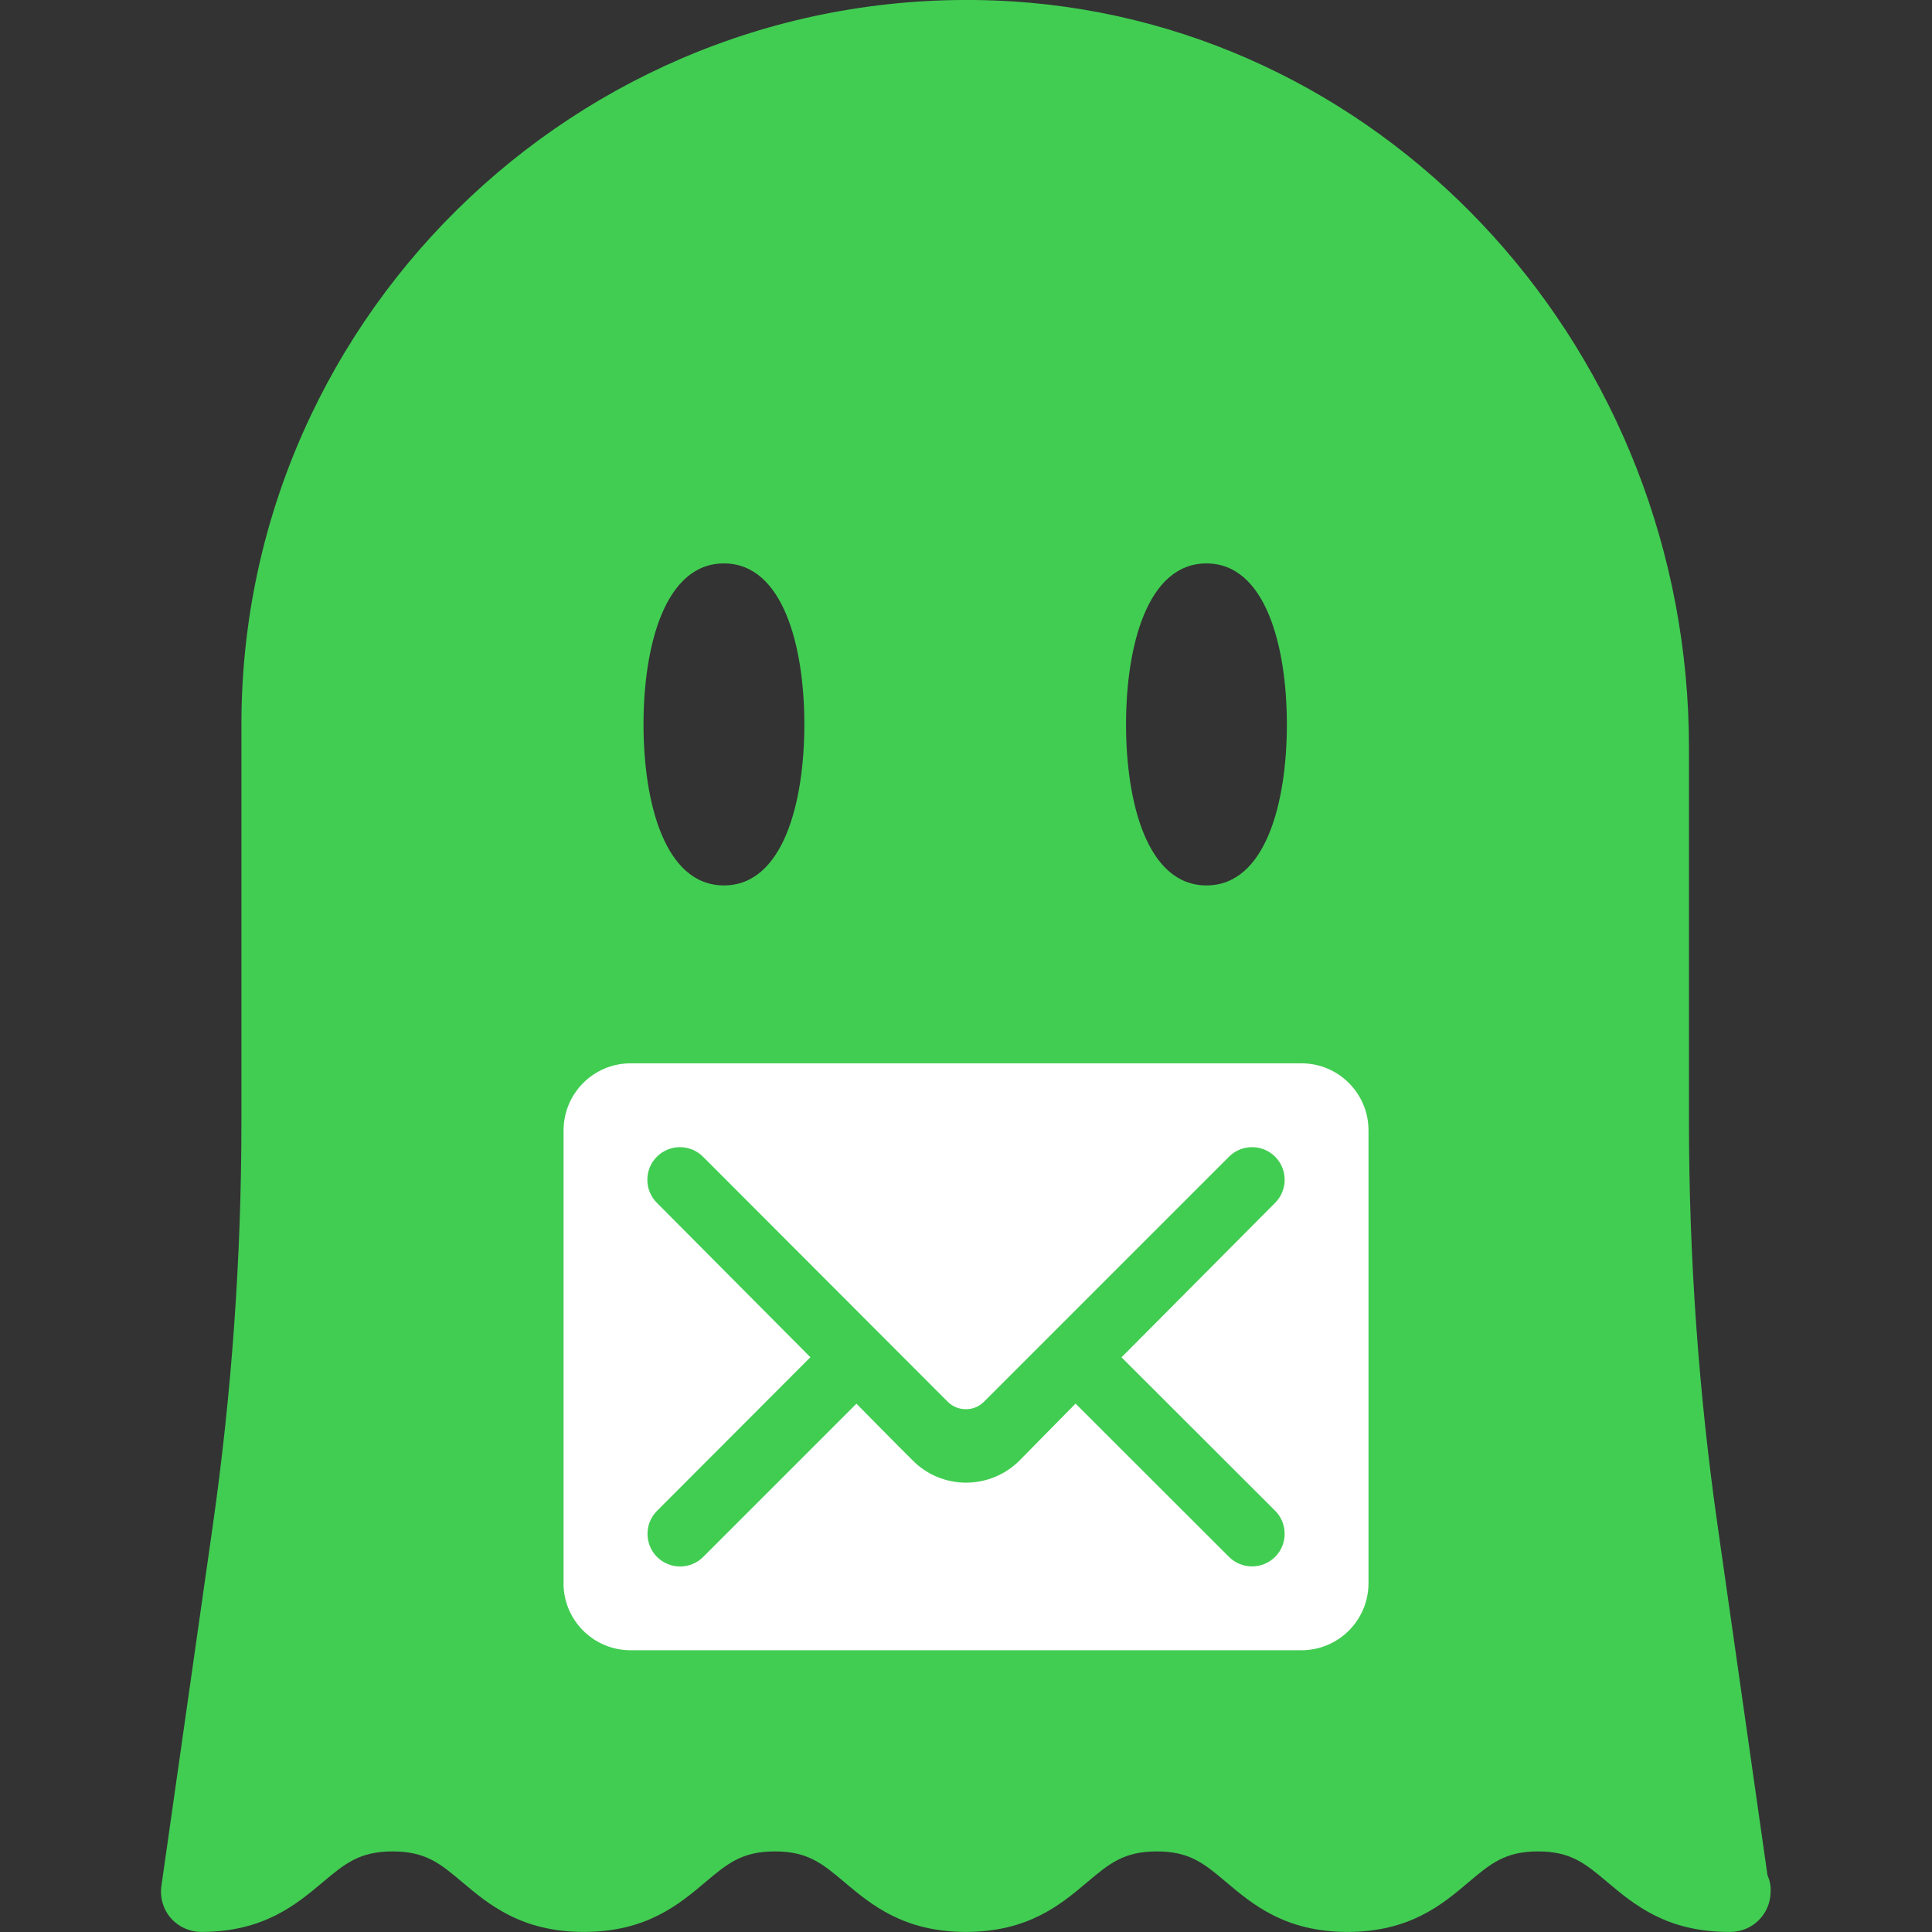 <?xml version="1.0" encoding="UTF-8" standalone="no"?>
<svg
   xmlns:dc="http://purl.org/dc/elements/1.1/"
   xmlns:cc="http://creativecommons.org/ns#"
   xmlns:rdf="http://www.w3.org/1999/02/22-rdf-syntax-ns#"
   xmlns:svg="http://www.w3.org/2000/svg"
   xmlns="http://www.w3.org/2000/svg"
   xmlns:sodipodi="http://sodipodi.sourceforge.net/DTD/sodipodi-0.dtd"
   xmlns:inkscape="http://www.inkscape.org/namespaces/inkscape"
   id="Layer_1"
   style="enable-background:new 0 0 24 24;"
   version="1.1"
   viewBox="0 0 24 24"
   xml:space="preserve"
   sodipodi:docname="logo.svg"
   inkscape:version="0.92.4 5da689c313, 2019-01-14"><rect x="0" y="0" width="24" height="24" fill="#333333" stroke="none"/><defs
     id="defs36" /><sodipodi:namedview
     pagecolor="#ffffff"
     bordercolor="#666666"
     borderopacity="1"
     objecttolerance="10"
     gridtolerance="10"
     guidetolerance="10"
     inkscape:pageopacity="0"
     inkscape:pageshadow="2"
     inkscape:window-width="1920"
     inkscape:window-height="1015"
     id="namedview34"
     showgrid="false"
     inkscape:zoom="19.666667"
     inkscape:cx="19.35175"
     inkscape:cy="14.163644"
     inkscape:window-x="0"
     inkscape:window-y="0"
     inkscape:window-maximized="1"
     inkscape:current-layer="Layer_1" /><path
     d="M21.956,23.293l-0.618-4.332c-0.237-1.658-0.357-3.347-0.357-5.021V9.29  c0-4.894-3.687-8.967-8.394-9.272c-5.21-0.329-9.588,3.82-9.588,8.981v4.941c0,1.674-0.12,3.363-0.357,5.021l-0.637,4.467  c-0.021,0.144,0.022,0.289,0.117,0.399c0.095,0.109,0.233,0.172,0.378,0.172c0.776,0,1.182-0.342,1.509-0.617  c0.274-0.23,0.456-0.383,0.868-0.383c0.412,0,0.593,0.152,0.867,0.383c0.326,0.275,0.733,0.617,1.509,0.617  c0.776,0,1.182-0.342,1.509-0.618c0.273-0.23,0.454-0.382,0.864-0.382s0.591,0.152,0.864,0.382c0.327,0.275,0.733,0.618,1.508,0.618  c0.776,0,1.181-0.342,1.508-0.618c0.273-0.23,0.454-0.382,0.864-0.382c0.411,0,0.59,0.152,0.863,0.382  c0.326,0.275,0.732,0.618,1.506,0.618c0.775,0,1.18-0.343,1.505-0.618c0.272-0.23,0.453-0.382,0.861-0.382  c0.41,0,0.59,0.152,0.863,0.382c0.327,0.275,0.733,0.618,1.508,0.618c0.008,0.001,0.016,0.001,0.019,0c0.276,0,0.5-0.224,0.5-0.5  C22,23.426,21.984,23.356,21.956,23.293z M8.993,10.999c-0.737,0-0.999-1.033-0.999-2s0.262-2,0.999-2c0.736,0,0.999,1.033,0.999,2  S9.73,10.999,8.993,10.999z M14.987,10.999c-0.737,0-0.999-1.033-0.999-2s0.262-2,0.999-2c0.736,0,0.999,1.033,0.999,2  S15.724,10.999,14.987,10.999z"
     id="XMLID_43_"
     style="fill:#41cd52;stroke:none;fill-opacity:1" /><g
     id="g3" /><g
     id="g5" /><g
     id="g7" /><g
     id="g9" /><g
     id="g11" /><g
     id="g13" /><g
     id="g15" /><g
     id="g17" /><g
     id="g19" /><g
     id="g21" /><g
     id="g23" /><g
     id="g25" /><g
     id="g27" /><g
     id="g29" /><g
     id="g31" /><path
     inkscape:connector-curvature="0"
     style="clip-rule:evenodd;fill:#ffffff;fill-opacity:1;fill-rule:evenodd;stroke-width:0.023"
     d="M 7,19.667 C 7,20.127 7.373,20.5 7.833,20.5 h 8.333 C 16.627,20.5 17,20.127 17,19.667 v -5.625 c 0,-0.46 -0.373,-0.833 -0.833,-0.833 h -8.333 c -0.46,0 -0.833,0.373 -0.833,0.833 v 5.625 z M 10.067,16.86 8.16,14.942 c -0.158,-0.158 -0.158,-0.415 0,-0.573 0.158,-0.158 0.415,-0.158 0.573,0 l 3.042,3.046 c 0.123,0.121 0.325,0.121 0.446,0 l 3.046,-3.046 c 0.158,-0.158 0.415,-0.158 0.573,0 0.158,0.158 0.158,0.415 0,0.573 l -1.908,1.919 1.908,1.906 c 0.158,0.158 0.158,0.415 0,0.573 -0.158,0.158 -0.415,0.158 -0.573,0 l -1.906,-1.904 c 0,0 -0.596,0.606 -0.704,0.715 -0.169,0.165 -0.402,0.267 -0.656,0.267 -0.258,0 -0.492,-0.104 -0.66,-0.273 -0.111,-0.108 -0.702,-0.708 -0.702,-0.708 l -1.904,1.904 c -0.158,0.158 -0.414,0.158 -0.573,0 -0.158,-0.158 -0.158,-0.415 0,-0.573 z"
     id="path2" /></svg>
